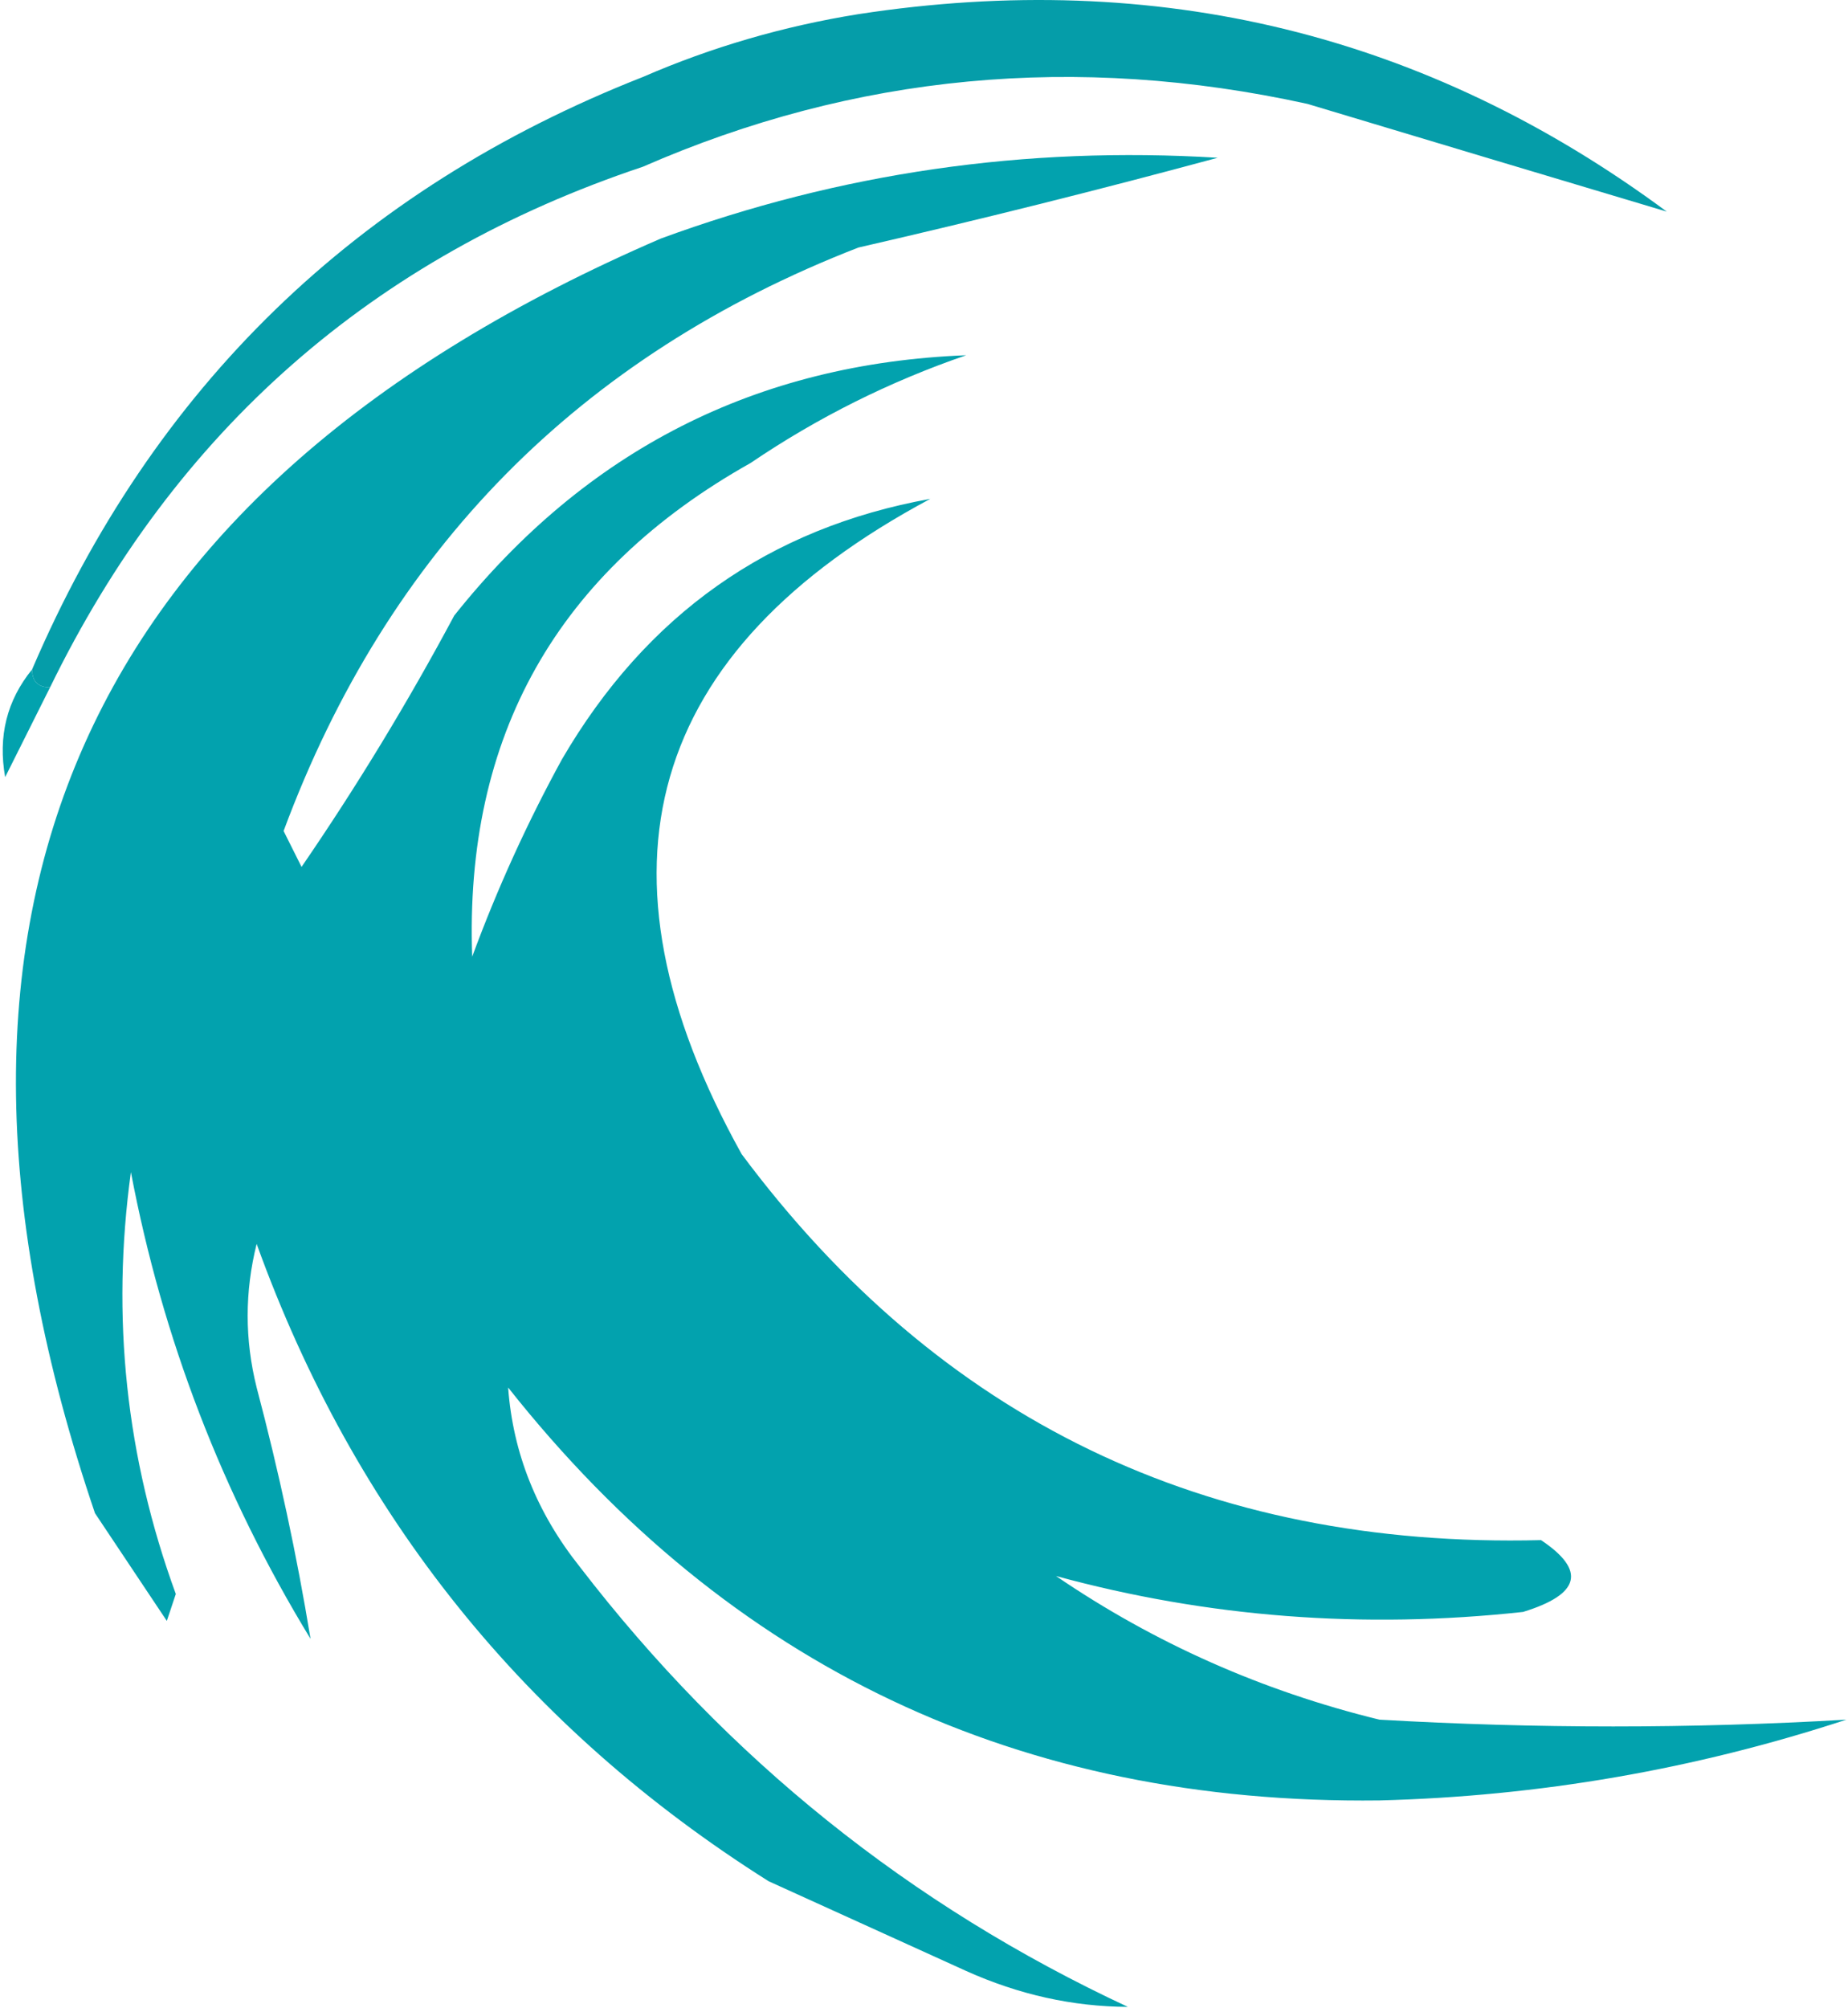 <svg width="371" height="403" viewBox="0 0 371 403" fill="none" xmlns="http://www.w3.org/2000/svg">
<path fill-rule="evenodd" clip-rule="evenodd" d="M129.059 33.47C74.864 51.576 35.195 86.41 10.051 137.972C7.647 137.972 6.445 136.771 6.445 134.369C30.709 77.692 71.581 38.053 129.059 15.452C142.848 9.462 157.274 5.258 172.334 2.84C232.37 -6.375 286.464 6.837 334.617 42.479C310.97 35.416 286.928 28.209 262.491 20.857C216.088 10.671 171.61 14.874 129.059 33.47Z" fill="#059DA9"/>
<path fill-rule="evenodd" clip-rule="evenodd" d="M276.917 361.391C204.725 362.253 146.424 334.624 102.012 278.51C102.969 291.672 107.777 303.683 116.437 314.546C146.028 353.017 182.692 382.447 226.429 402.832C215.358 402.778 204.539 400.375 193.972 395.625C180.749 389.618 167.526 383.614 154.303 377.607C105.44 346.786 71.18 304.146 51.524 249.682C49.119 259.291 49.119 268.901 51.524 278.51C56.001 295.435 59.608 312.252 62.343 328.96C44.632 299.89 32.611 268.66 26.28 235.268C22.285 264.346 25.29 292.574 35.295 319.951C34.694 321.753 34.093 323.554 33.492 325.356C28.684 318.149 23.875 310.942 19.067 303.735C-21.727 183.471 16.139 98.187 132.665 47.884C168.57 34.702 205.835 29.297 244.46 31.668C220.586 38.123 196.544 44.129 172.334 49.686C116.306 71.438 77.839 110.476 56.933 166.801C58.135 169.203 59.337 171.605 60.539 174.008C71.663 157.791 81.881 140.974 91.193 123.558C117.632 90.355 151.892 72.938 193.972 71.307C178.541 76.614 164.116 83.821 150.697 92.928C111.839 114.744 93.206 147.776 94.799 192.025C99.821 178.383 105.832 165.171 112.831 152.386C129.74 123.397 154.383 105.979 186.759 100.135C129.718 130.638 117.096 174.481 148.893 231.664C188.634 284.989 242.127 310.815 309.373 309.14C318.468 315.215 317.266 320.02 305.767 323.554C273.674 327.046 242.42 324.643 212.003 316.347C231.757 329.814 253.394 339.421 276.917 345.176C308.283 346.995 339.536 346.995 370.68 345.176C340.225 355.165 308.97 360.57 276.917 361.391Z" fill="#02A2AE"/>
<path fill-rule="evenodd" clip-rule="evenodd" d="M6.445 134.369C6.445 136.771 7.647 137.972 10.051 137.972C7.094 143.882 4.089 149.888 1.036 155.99C-0.425 147.792 1.378 140.585 6.445 134.369Z" fill="#02A2AE"/>
</svg>
